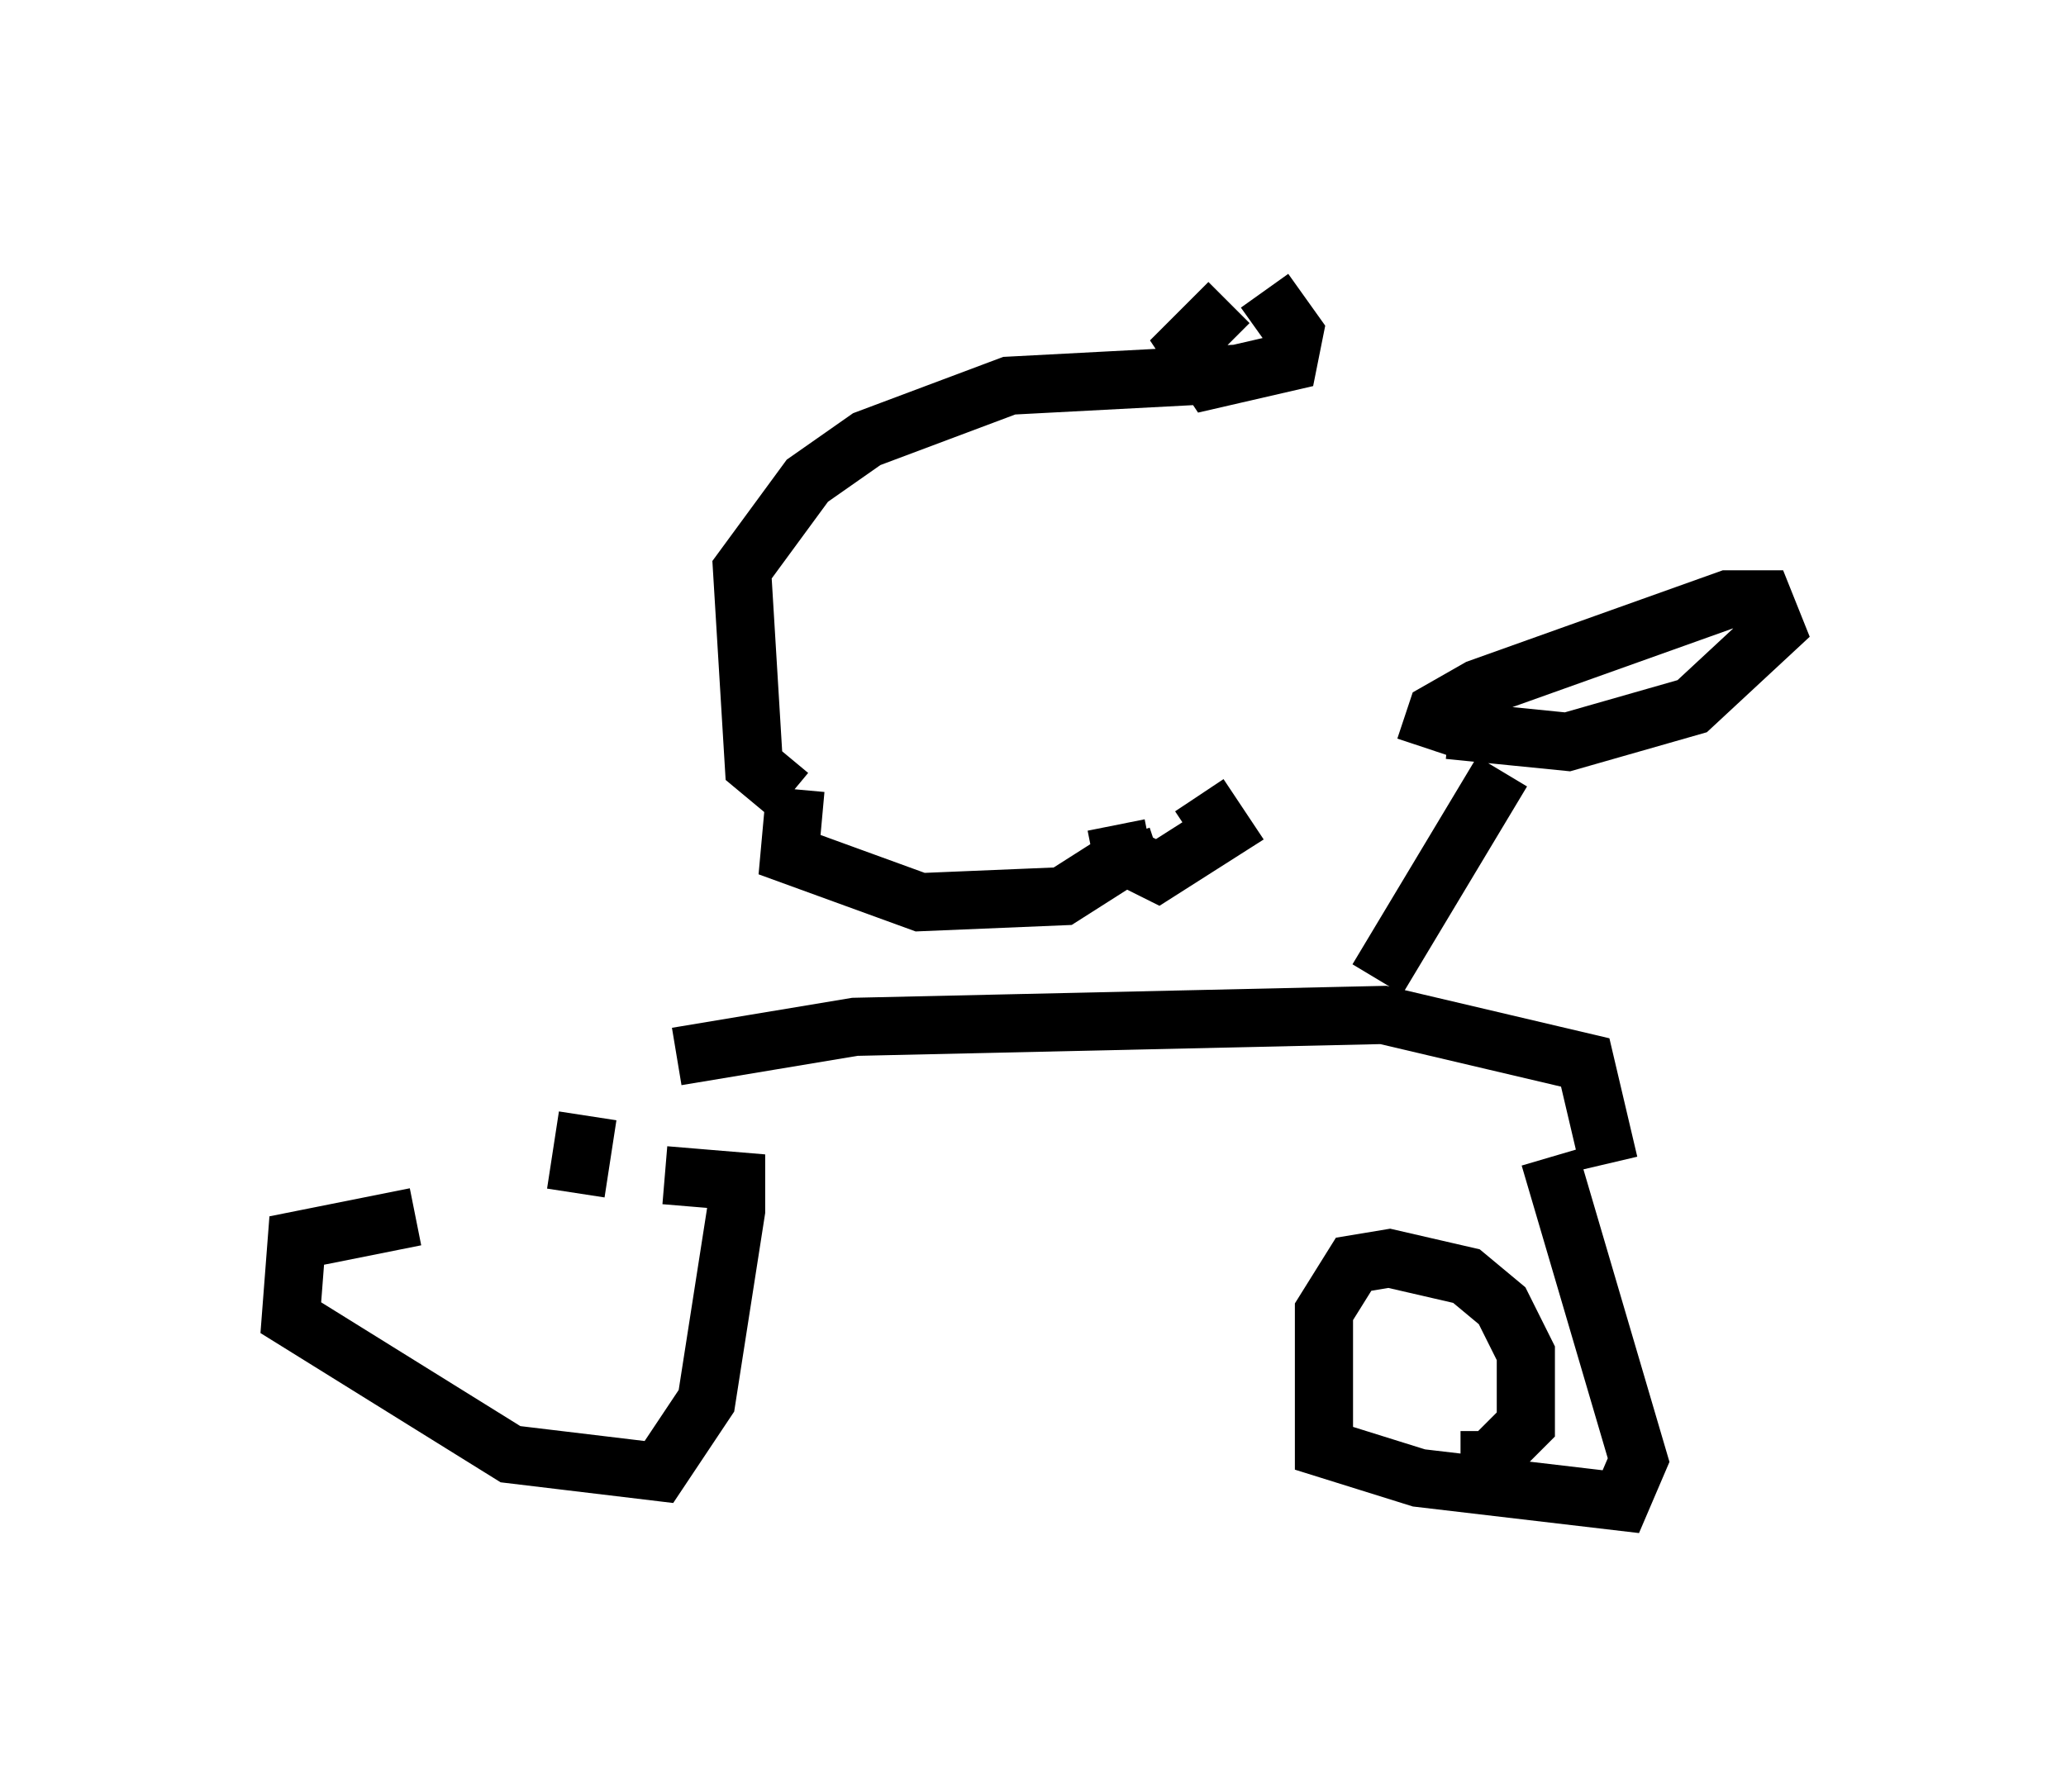 <?xml version="1.0" encoding="utf-8" ?>
<svg baseProfile="full" height="30.825" version="1.1" width="35.521" xmlns="http://www.w3.org/2000/svg" xmlns:ev="http://www.w3.org/2001/xml-events" xmlns:xlink="http://www.w3.org/1999/xlink"><defs /><rect fill="white" height="30.825" width="35.521" x="0" y="0" /><path d="M13.473, 14.29 m-3.369, 4.9 l-0.204, 1.327 m3.675, -6.84 l-0.613, -0.51 -0.204, -3.369 l1.123, -1.531 1.021, -0.715 l2.45, -0.919 3.879, -0.204 m-7.554, 7.146 l-0.102, 1.123 2.246, 0.817 l2.45, -0.102 1.123, -0.715 l-0.102, -0.306 m2.45, -9.392 l0.51, 0.715 -0.102, 0.51 l-1.327, 0.306 -0.408, -0.613 l0.715, -0.715 m-0.51, 8.473 l0.408, 0.613 -1.123, 0.715 l-0.613, -0.306 -0.102, -0.51 m-12.046, 6.738 l-2.042, 0.408 -0.102, 1.327 l3.777, 2.348 2.552, 0.306 l0.817, -1.225 0.51, -3.267 l0.0, -0.51 -1.225, -0.102 m0.204, -2.042 l3.063, -0.51 9.086, -0.204 l3.471, 0.817 0.408, 1.735 m-2.552, 5.104 l0.51, 0.0 0.613, -0.613 l0.0, -1.225 -0.408, -0.817 l-0.613, -0.51 -1.327, -0.306 l-0.613, 0.102 -0.51, 0.817 l0.0, 2.348 1.633, 0.51 l3.471, 0.408 0.306, -0.715 l-1.531, -5.206 m-2.96, -3.063 l2.144, -3.573 m-1.327, -0.408 l0.204, -0.613 0.715, -0.408 l4.288, -1.531 0.613, 0.0 l0.204, 0.51 -1.429, 1.327 l-2.144, 0.613 -2.042, -0.204 m2.96, 5.41 " fill="none" stroke="black" stroke-width="1" /></svg>